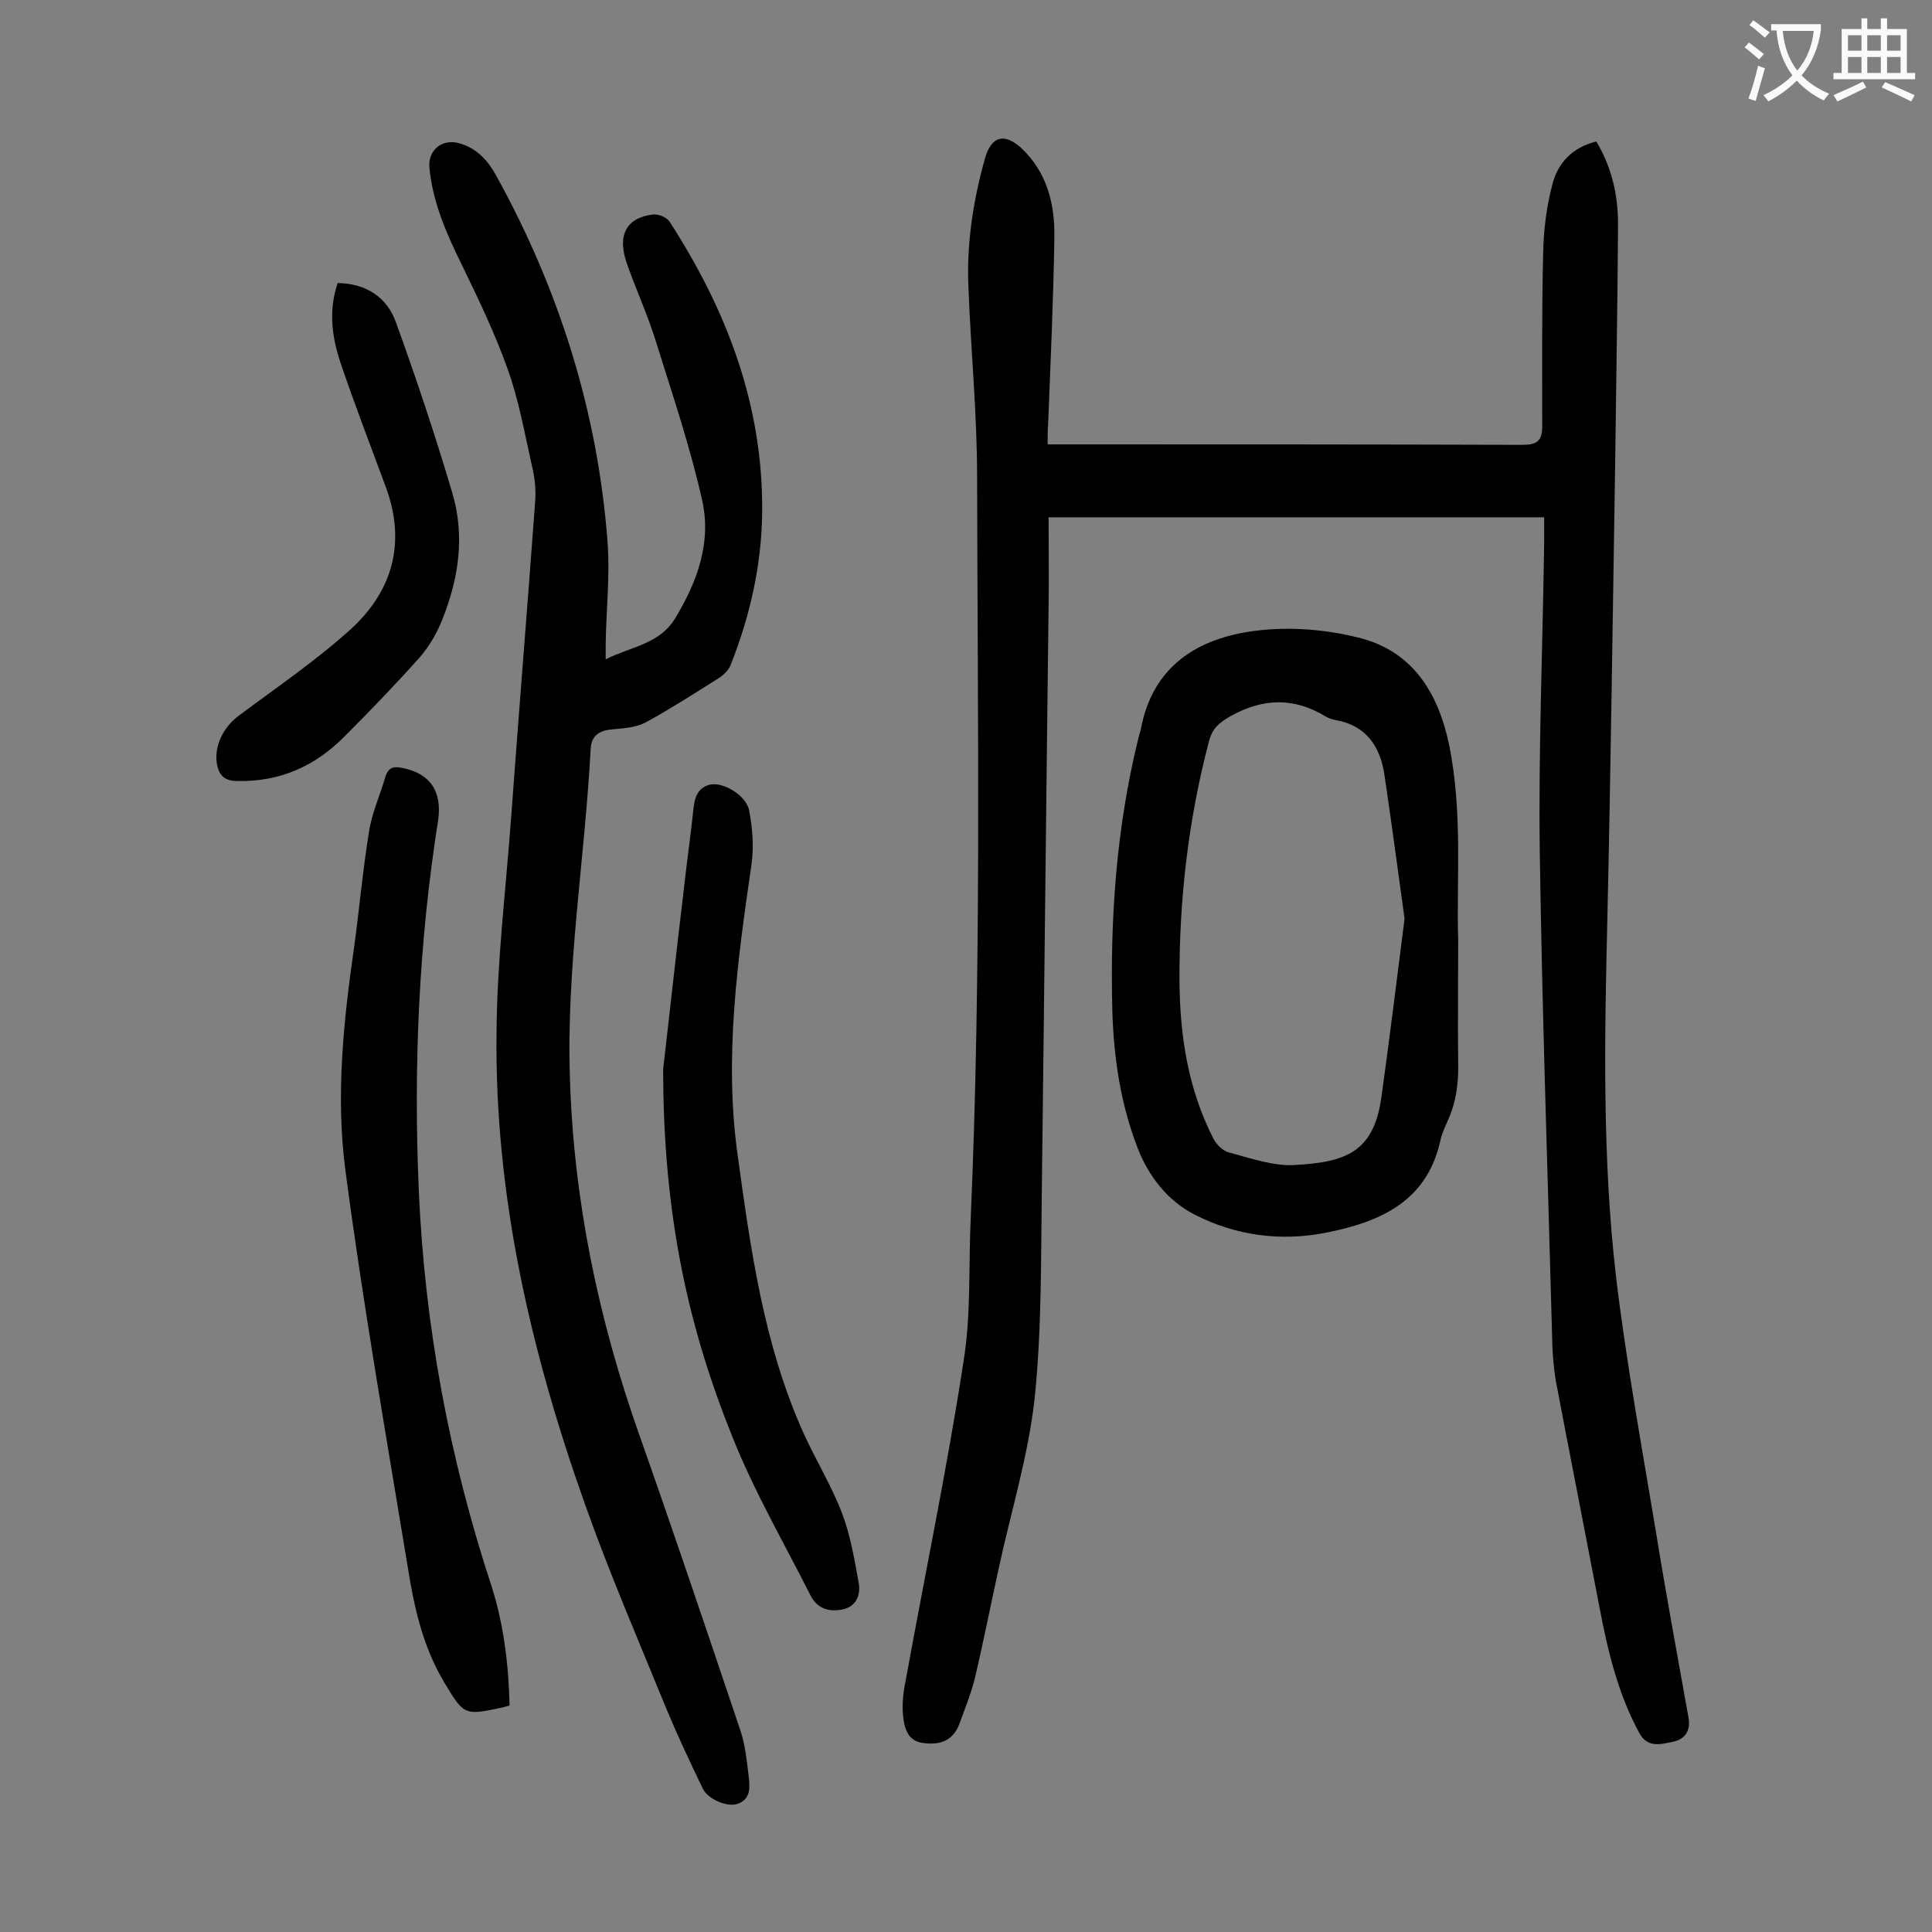<svg enable-background="new 0 0 400 400" viewBox="0 0 400 400" xmlns="http://www.w3.org/2000/svg"><rect x="0" y="0" width="400" height="400" fill="#808080" stroke="none"/><g fill="#000001"><path d="m216.9 92h3.7c31.5 0 63 0 94.6.1 3 0 4.1-.8 4.1-3.8 0-12-.1-24.1.2-36.1.1-4.7.7-9.5 1.9-14 1.1-4.4 4.1-7.7 9.1-8.9 3.2 5.3 4.5 11.1 4.5 17.1-.1 16.6-.4 33.2-.6 49.7-.5 31.2-.9 62.4-1.6 93.5-.6 25-1.1 50 1.8 74.9 2.1 17.5 5.3 34.9 8.2 52.4 2.1 13 4.5 25.9 6.8 38.8.5 2.8-1 4.5-3.2 4.9-2.4.5-5.3 1.4-7-1.8-4.4-8.1-6.5-16.9-8.2-25.8-3-15.7-6.1-31.4-9.1-47.2-.4-2.4-.6-4.8-.7-7.2-.9-33.9-2.1-67.9-2.6-101.8-.3-21.4.6-42.9.9-64.3 0-1.6 0-3.3 0-5.4-34.1 0-67.9 0-102.6 0 0 5.9.1 12.2 0 18.4-.5 40.2-.9 80.5-1.4 120.7-.2 14.5 0 29-1.5 43.4-1.3 11.8-4.9 23.4-7.4 35-1.7 7.7-3.2 15.4-5 23-.8 3.2-2.1 6.3-3.2 9.4-1.3 3.3-3.8 4.3-7.2 3.9-3.4-.3-4.1-2.9-4.4-5.4s0-5.1.5-7.5c4-22.1 8.6-44 12-66.2 1.6-9.9 1-20.1 1.5-30.1 2.2-51 1.4-101.9 1.3-152.9 0-13.1-1.3-26.3-1.8-39.4-.4-9 1-17.9 3.4-26.5 1.3-4.7 4-5.5 7.6-2.2 5.3 5 6.9 11.6 6.8 18.4-.2 12.9-.8 25.9-1.3 38.8-.1 1.1-.1 2.3-.1 4.1z"/><path d="m125.4 136.5c5.4-2.7 11.1-3.1 14.4-8.5 4.6-7.6 7.5-15.7 5.6-24.3-2.5-11.2-6.2-22.1-9.6-33-1.7-5.5-4.1-10.7-6-16.1-2.1-5.9-.1-9.6 5.5-10.2 1.1-.1 2.8.6 3.4 1.6 11.8 18.3 19.3 37.9 19.1 60-.1 10.9-2.5 21.5-6.5 31.6-.4 1.1-1.5 2.2-2.5 2.8-4.9 3.1-9.9 6.3-15 9.1-2 1.1-4.6 1.3-7 1.5-2.6.2-4.3 1.2-4.5 3.9-1.2 22.8-5.1 45.5-4.3 68.5.8 25.3 5.9 49.7 14.3 73.5 7.2 20.4 14.1 40.9 21 61.4 1 3 1.3 6.2 1.7 9.4.2 2.1.6 4.6-2.1 5.7-2.1.9-6.3-.8-7.4-3.1-2.6-5.4-5.1-10.7-7.4-16.2-5.8-14.2-11.9-28.3-17-42.7-11.2-31.5-18.7-63.9-18.3-97.5.1-14.8 1.9-29.5 3-44.3 1.6-21.9 3.4-43.9 5-65.8.2-2.5-.1-5.1-.7-7.5-1.5-6.7-2.7-13.5-5-19.9-2.6-7.3-6-14.4-9.4-21.4-3.2-6.5-6.1-13-6.8-20.3-.3-3.7 2.7-6.1 6.3-5 3.5 1 5.8 3.5 7.5 6.6 13.1 23.7 21.1 49.1 23.1 76.1.5 6.9-.3 13.9-.4 20.9z"/><path d="m301.9 194.7c0 9.6-.1 17.5 0 25.3.1 4.2-.4 8.1-2.1 11.9-.6 1.4-1.3 2.8-1.6 4.3-2.8 12.6-12.5 16.8-23.6 19-9.5 1.9-18.9.6-27.4-3.8-5.4-2.8-9.4-7.8-11.7-13.8-3.5-9.1-4.9-18.5-5.2-28.2-.5-19 .8-37.8 5.3-56.2.2-.8.4-1.5.6-2.2 2.4-13.1 11.8-18.9 23.7-20.4 7-.9 14.5-.3 21.3 1.4 11.1 2.7 16.5 11.2 18.8 22.1 2.9 14.1 1.5 28.3 1.9 40.6zm-11.1-4.5c-1.4-10-2.7-20-4.2-30-.9-5.7-3.8-10-10-11.1-.7-.1-1.5-.4-2.2-.8-6.5-3.9-12.8-3.8-19.5-.1-2.5 1.4-3.9 2.6-4.6 5.3-4.3 16.3-6.2 33-6.1 49.8.1 11.3 1.8 22.2 7 32.4.6 1.2 2 2.6 3.2 2.9 4.6 1.2 9.3 2.9 13.8 2.6 10.5-.6 16.2-2.7 17.8-14 1.7-12.2 3.2-24.5 4.8-37z"/><path d="m105.5 353.1c-.7.2-1 .3-1.4.4-8 1.7-8 1.7-12.2-5.3-4.4-7.4-6.2-15.6-7.5-23.9-4.5-27.3-9.3-54.7-12.9-82.1-2-15.2-.4-30.7 1.8-46 1.1-8 1.8-16 3.1-24 .6-3.9 2.3-7.6 3.4-11.4.6-1.9 1.7-2.2 3.5-1.8 5.7 1.1 8.3 4.8 7.4 10.9-4 25.3-5.1 50.8-4 76.4 1.2 28.1 6.3 55.5 15.1 82.2 2.5 7.9 3.5 16.1 3.7 24.6z"/><path d="m137.3 221.3c1-8.4 2.6-23.3 4.4-38.2.5-4.7 1.2-9.4 1.7-14.1.3-2.6.3-5.6 3.4-6.5 2.7-.8 7.7 2.1 8.3 5.3.7 3.6 1 7.5.5 11.1-2.9 19.9-5.7 40-2.9 60.1 2.7 19.6 5.4 39.4 13.7 57.8 2.5 5.5 5.7 10.7 7.9 16.4 1.8 4.7 2.6 9.7 3.5 14.6.4 2.4-.5 4.8-3.3 5.4s-5.3-.1-6.7-2.9c-5.5-10.9-11.7-21.6-16.2-32.9-9-22.4-14.3-45.5-14.3-76.1z"/><path d="m69.9 58.6c6.1.1 10.3 3.1 12.1 8.2 4.2 11.6 8.1 23.3 11.6 35.1 2.7 8.9 1.4 17.8-2 26.3-1.1 2.8-2.7 5.6-4.7 7.9-5 5.6-10.2 11-15.5 16.3-6.1 6.2-13.4 9.5-22.3 9.3-2.6 0-3.8-1.2-4.2-3.6-.6-3.7 1.4-7.6 4.5-9.9 7.9-5.9 16-11.4 23.3-18 8.6-7.9 11.4-17.9 7.2-29.3-3.1-8.4-6.3-16.7-9.2-25.2-1.9-5.5-2.8-11.1-.8-17.1z"/></g><path d="m362.1 8.8c1.1.8 2.1 1.6 3.1 2.4l-1 1.1c-1.3-1.1-2.3-2-3-2.5zm1.9 4.8c.5.2.9.4 1.4.5-.6 2.3-1.3 4.5-1.9 6.8l-1.5-.5c.8-2.1 1.4-4.3 2-6.8zm-1-9.4c1.3.9 2.4 1.8 3.4 2.5l-1 1.1c-1.4-1.2-2.4-2.1-3.2-2.6zm3.7 2.2v-1.4h10.3v1.2c-.5 3.6-1.8 6.8-4 9.4 1.5 1.6 3.4 2.8 5.7 3.8-.3.4-.7.8-1.1 1.4-2.3-1.1-4.1-2.5-5.6-4.1-1.6 1.6-3.6 3.1-5.9 4.3-.3-.5-.7-.9-1-1.3 2.4-1.1 4.4-2.5 6-4.1-1.9-2.5-3-5.6-3.3-9.3h-1.1zm8.8 0h-6.4c.3 3.3 1.3 6 3 8.2 2-2.3 3.1-5.1 3.4-8.2z" fill="#fafafb"/><path d="m385.3 3.8h1.3v2.2h2.8v-2.2h1.3v2.2h4.1v9.1h1.7v1.3h-16.9v-1.3h1.7v-9.1h4.1v-2.2zm.4 13.1.7 1.2c-1.8.9-3.8 1.9-6 2.9-.2-.4-.5-.8-.8-1.3 2.3-1 4.3-1.9 6.1-2.8zm-3.1-6.4h2.8v-3.2h-2.8zm0 4.6h2.8v-3.3h-2.8zm4-4.6h2.8v-3.2h-2.8zm0 4.6h2.8v-3.3h-2.8zm3.7 1.9c2.1.9 4.1 1.8 6.1 2.7l-.7 1.3c-2.2-1.1-4.2-2-6.1-2.9zm3.2-9.7h-2.8v3.2h2.8zm-2.8 7.8h2.8v-3.3h-2.8z" fill="#fafafb"/></svg>